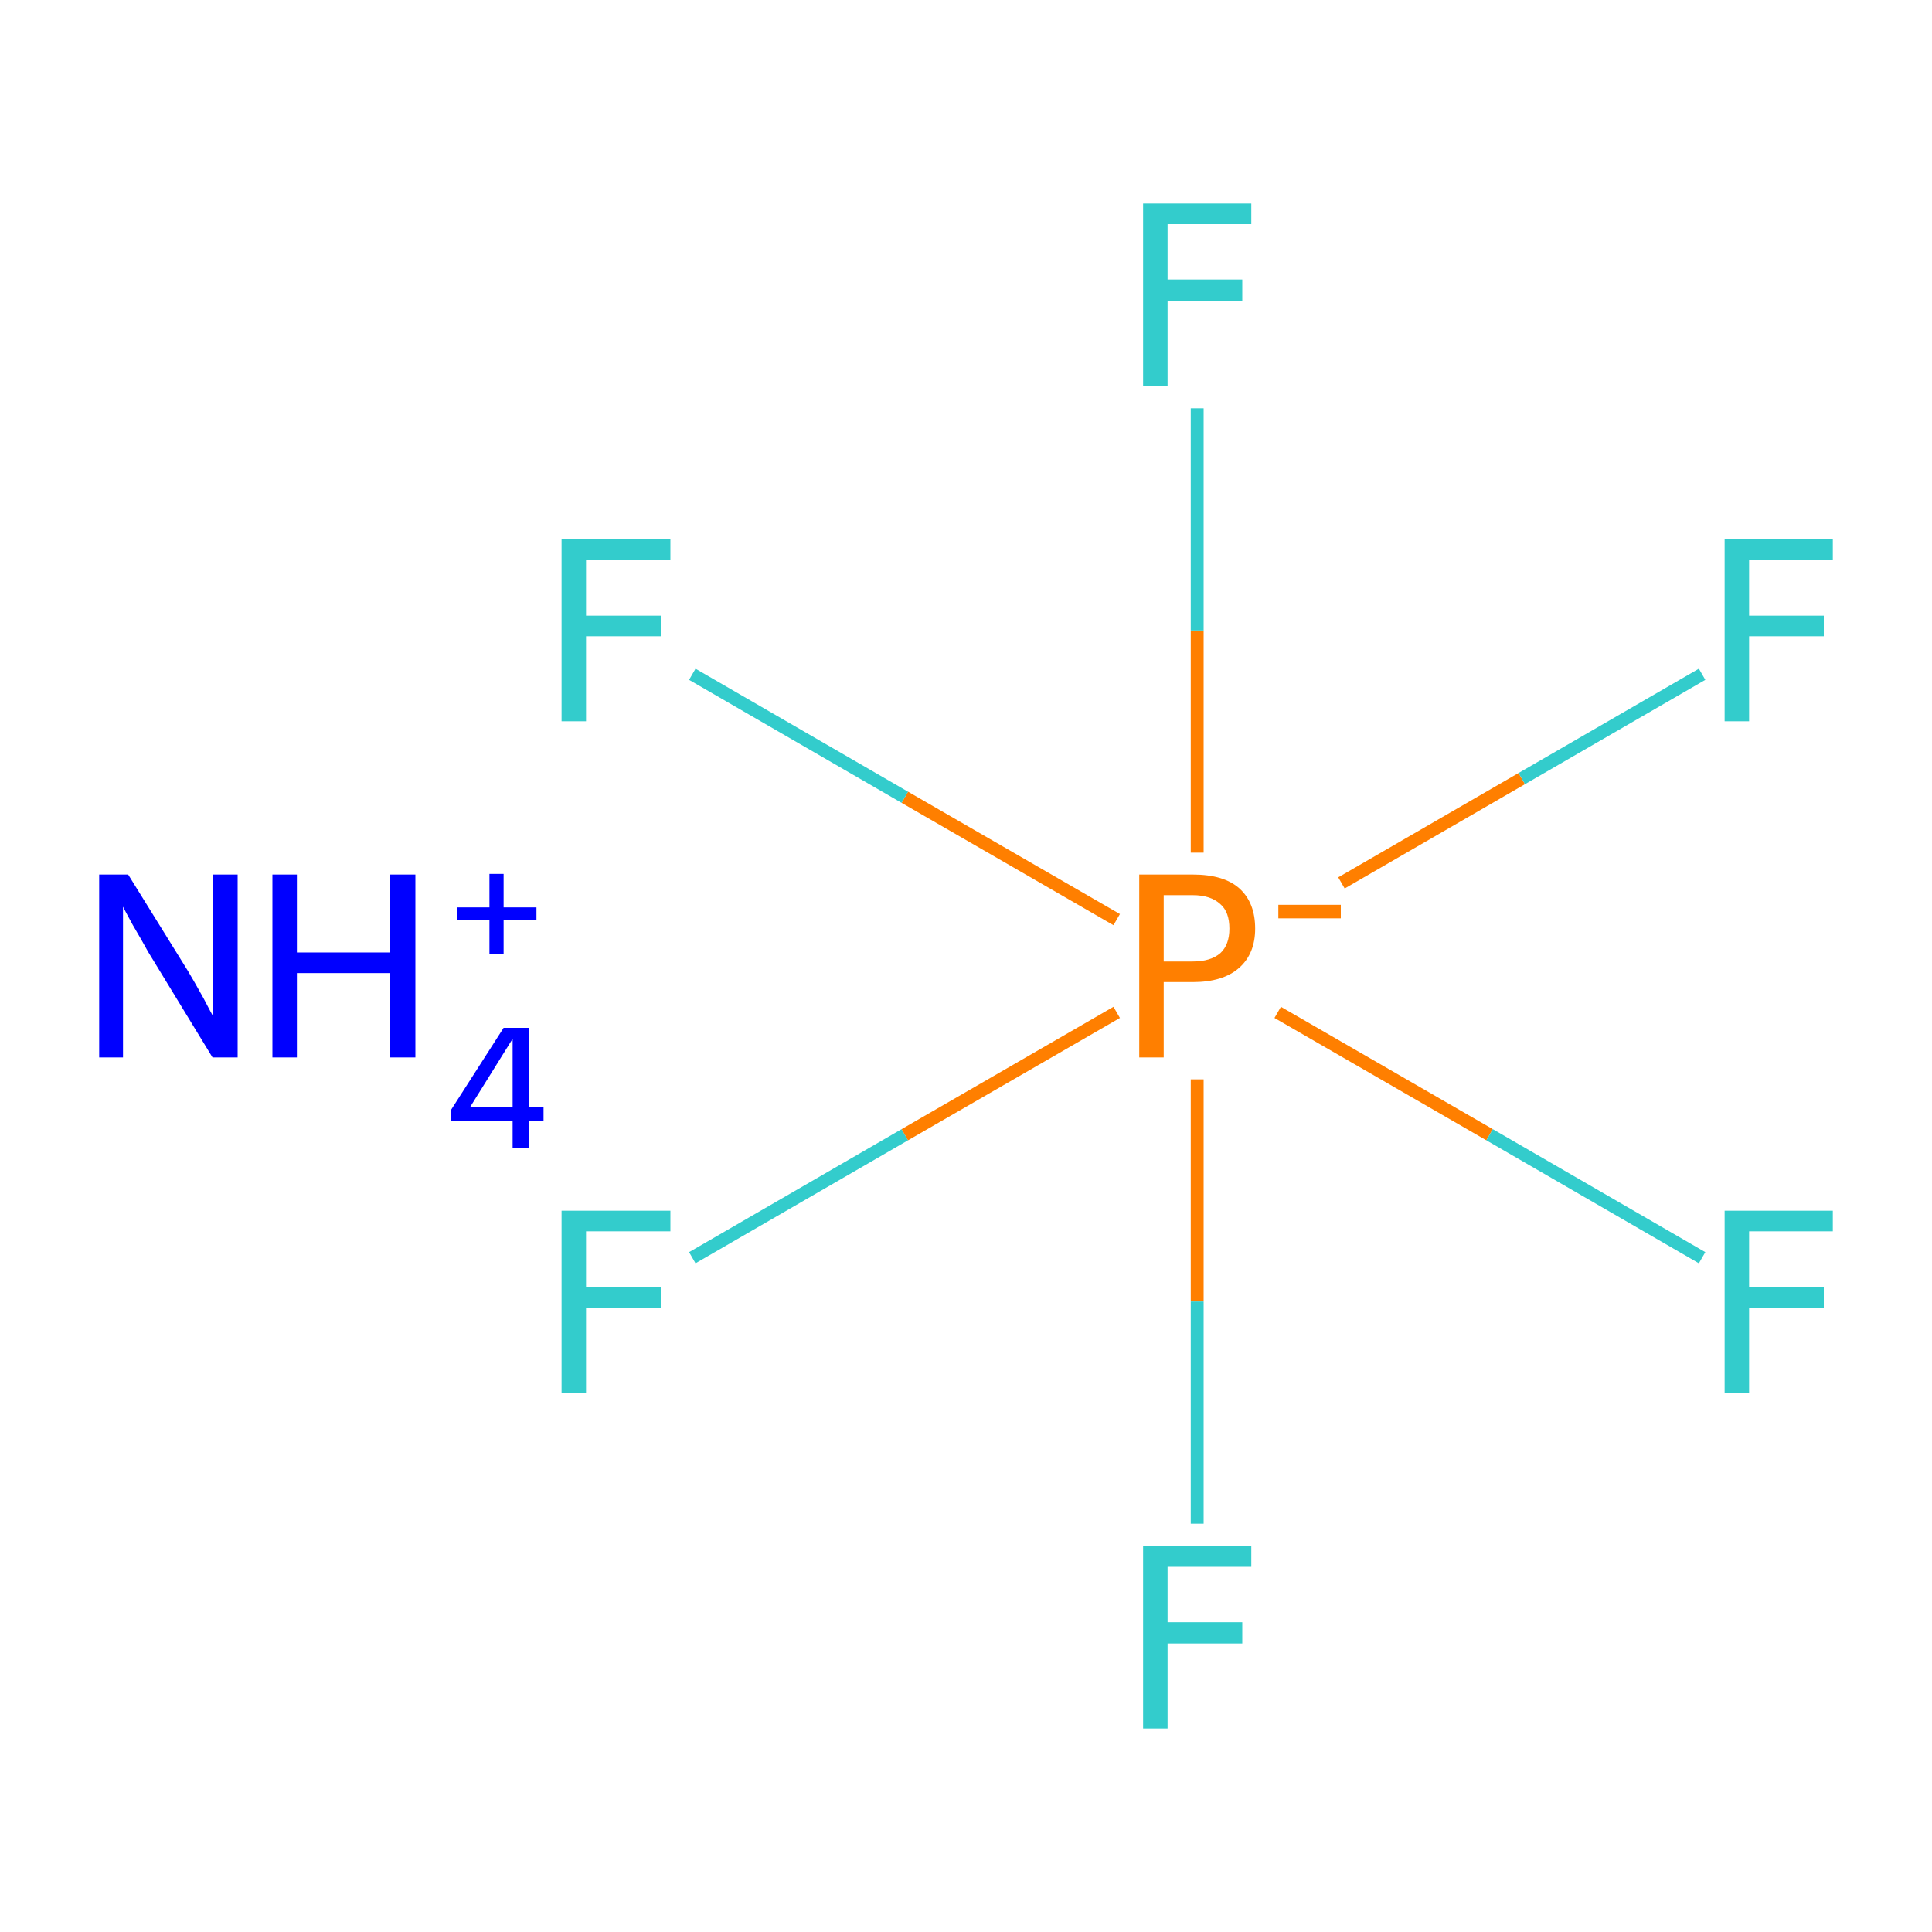 <?xml version='1.0' encoding='iso-8859-1'?>
<svg version='1.1' baseProfile='full'
              xmlns='http://www.w3.org/2000/svg'
                      xmlns:rdkit='http://www.rdkit.org/xml'
                      xmlns:xlink='http://www.w3.org/1999/xlink'
                  xml:space='preserve'
width='300px' height='300px' viewBox='0 0 300 300'>
<!-- END OF HEADER -->
<rect style='opacity:1.0;fill:#FFFFFF;stroke:none' width='300.0' height='300.0' x='0.0' y='0.0'> </rect>
<path class='bond-0 atom-1 atom-2' d='M 107.5,195.3 L 140.5,176.2' style='fill:none;fill-rule:evenodd;stroke:#33CCCC;stroke-width:2.0px;stroke-linecap:butt;stroke-linejoin:miter;stroke-opacity:1' />
<path class='bond-0 atom-1 atom-2' d='M 140.5,176.2 L 173.4,157.2' style='fill:none;fill-rule:evenodd;stroke:#FF7F00;stroke-width:2.0px;stroke-linecap:butt;stroke-linejoin:miter;stroke-opacity:1' />
<path class='bond-1 atom-2 atom-3' d='M 185.9,167.6 L 185.9,202.1' style='fill:none;fill-rule:evenodd;stroke:#FF7F00;stroke-width:2.0px;stroke-linecap:butt;stroke-linejoin:miter;stroke-opacity:1' />
<path class='bond-1 atom-2 atom-3' d='M 185.9,202.1 L 185.9,236.6' style='fill:none;fill-rule:evenodd;stroke:#33CCCC;stroke-width:2.0px;stroke-linecap:butt;stroke-linejoin:miter;stroke-opacity:1' />
<path class='bond-2 atom-2 atom-4' d='M 198.4,157.2 L 231.3,176.2' style='fill:none;fill-rule:evenodd;stroke:#FF7F00;stroke-width:2.0px;stroke-linecap:butt;stroke-linejoin:miter;stroke-opacity:1' />
<path class='bond-2 atom-2 atom-4' d='M 231.3,176.2 L 264.3,195.3' style='fill:none;fill-rule:evenodd;stroke:#33CCCC;stroke-width:2.0px;stroke-linecap:butt;stroke-linejoin:miter;stroke-opacity:1' />
<path class='bond-3 atom-2 atom-5' d='M 185.9,132.4 L 185.9,97.9' style='fill:none;fill-rule:evenodd;stroke:#FF7F00;stroke-width:2.0px;stroke-linecap:butt;stroke-linejoin:miter;stroke-opacity:1' />
<path class='bond-3 atom-2 atom-5' d='M 185.9,97.9 L 185.9,63.4' style='fill:none;fill-rule:evenodd;stroke:#33CCCC;stroke-width:2.0px;stroke-linecap:butt;stroke-linejoin:miter;stroke-opacity:1' />
<path class='bond-4 atom-2 atom-6' d='M 208.3,137.1 L 236.3,120.9' style='fill:none;fill-rule:evenodd;stroke:#FF7F00;stroke-width:2.0px;stroke-linecap:butt;stroke-linejoin:miter;stroke-opacity:1' />
<path class='bond-4 atom-2 atom-6' d='M 236.3,120.9 L 264.3,104.7' style='fill:none;fill-rule:evenodd;stroke:#33CCCC;stroke-width:2.0px;stroke-linecap:butt;stroke-linejoin:miter;stroke-opacity:1' />
<path class='bond-5 atom-2 atom-7' d='M 173.4,142.8 L 140.5,123.8' style='fill:none;fill-rule:evenodd;stroke:#FF7F00;stroke-width:2.0px;stroke-linecap:butt;stroke-linejoin:miter;stroke-opacity:1' />
<path class='bond-5 atom-2 atom-7' d='M 140.5,123.8 L 107.5,104.7' style='fill:none;fill-rule:evenodd;stroke:#33CCCC;stroke-width:2.0px;stroke-linecap:butt;stroke-linejoin:miter;stroke-opacity:1' />
<path class='atom-0' d='M 19.9 135.8
L 29.2 150.8
Q 30.1 152.3, 31.6 155.0
Q 33.0 157.7, 33.1 157.8
L 33.1 135.8
L 36.9 135.8
L 36.9 164.2
L 33.0 164.2
L 23.0 147.8
Q 21.9 145.8, 20.6 143.6
Q 19.4 141.4, 19.1 140.8
L 19.1 164.2
L 15.4 164.2
L 15.4 135.8
L 19.9 135.8
' fill='#0000FF'/>
<path class='atom-0' d='M 42.3 135.8
L 46.1 135.8
L 46.1 147.9
L 60.6 147.9
L 60.6 135.8
L 64.5 135.8
L 64.5 164.2
L 60.6 164.2
L 60.6 151.1
L 46.1 151.1
L 46.1 164.2
L 42.3 164.2
L 42.3 135.8
' fill='#0000FF'/>
<path class='atom-0' d='M 82.1 171.9
L 84.4 171.9
L 84.4 174.0
L 82.1 174.0
L 82.1 178.3
L 79.6 178.3
L 79.6 174.0
L 70.0 174.0
L 70.0 172.4
L 78.2 159.6
L 82.1 159.6
L 82.1 171.9
M 73.0 171.9
L 79.6 171.9
L 79.6 161.3
L 73.0 171.9
' fill='#0000FF'/>
<path class='atom-0' d='M 71.0 140.9
L 76.0 140.9
L 76.0 135.7
L 78.2 135.7
L 78.2 140.9
L 83.3 140.9
L 83.3 142.8
L 78.2 142.8
L 78.2 148.1
L 76.0 148.1
L 76.0 142.8
L 71.0 142.8
L 71.0 140.9
' fill='#0000FF'/>
<path class='atom-1' d='M 87.2 188.0
L 104.1 188.0
L 104.1 191.2
L 91.0 191.2
L 91.0 199.8
L 102.6 199.8
L 102.6 203.1
L 91.0 203.1
L 91.0 216.3
L 87.2 216.3
L 87.2 188.0
' fill='#33CCCC'/>
<path class='atom-2' d='M 185.2 135.8
Q 190.1 135.8, 192.5 138.0
Q 194.9 140.2, 194.9 144.2
Q 194.9 148.1, 192.4 150.3
Q 189.9 152.5, 185.2 152.5
L 180.7 152.5
L 180.7 164.2
L 176.9 164.2
L 176.9 135.8
L 185.2 135.8
M 185.2 149.3
Q 188.0 149.3, 189.5 148.0
Q 190.9 146.7, 190.9 144.2
Q 190.9 141.6, 189.5 140.4
Q 188.0 139.0, 185.2 139.0
L 180.7 139.0
L 180.7 149.3
L 185.2 149.3
' fill='#FF7F00'/>
<path class='atom-2' d='M 198.5 140.5
L 208.2 140.5
L 208.2 142.6
L 198.5 142.6
L 198.5 140.5
' fill='#FF7F00'/>
<path class='atom-3' d='M 177.5 240.1
L 194.3 240.1
L 194.3 243.3
L 181.3 243.3
L 181.3 251.9
L 192.9 251.9
L 192.9 255.2
L 181.3 255.2
L 181.3 268.4
L 177.5 268.4
L 177.5 240.1
' fill='#33CCCC'/>
<path class='atom-4' d='M 267.8 188.0
L 284.6 188.0
L 284.6 191.2
L 271.6 191.2
L 271.6 199.8
L 283.2 199.8
L 283.2 203.1
L 271.6 203.1
L 271.6 216.3
L 267.8 216.3
L 267.8 188.0
' fill='#33CCCC'/>
<path class='atom-5' d='M 177.5 31.6
L 194.3 31.6
L 194.3 34.8
L 181.3 34.8
L 181.3 43.4
L 192.9 43.4
L 192.9 46.7
L 181.3 46.7
L 181.3 59.9
L 177.5 59.9
L 177.5 31.6
' fill='#33CCCC'/>
<path class='atom-6' d='M 267.8 83.7
L 284.6 83.7
L 284.6 87.0
L 271.6 87.0
L 271.6 95.6
L 283.2 95.6
L 283.2 98.8
L 271.6 98.8
L 271.6 112.0
L 267.8 112.0
L 267.8 83.7
' fill='#33CCCC'/>
<path class='atom-7' d='M 87.2 83.7
L 104.1 83.7
L 104.1 87.0
L 91.0 87.0
L 91.0 95.6
L 102.6 95.6
L 102.6 98.8
L 91.0 98.8
L 91.0 112.0
L 87.2 112.0
L 87.2 83.7
' fill='#33CCCC'/>
</svg>
